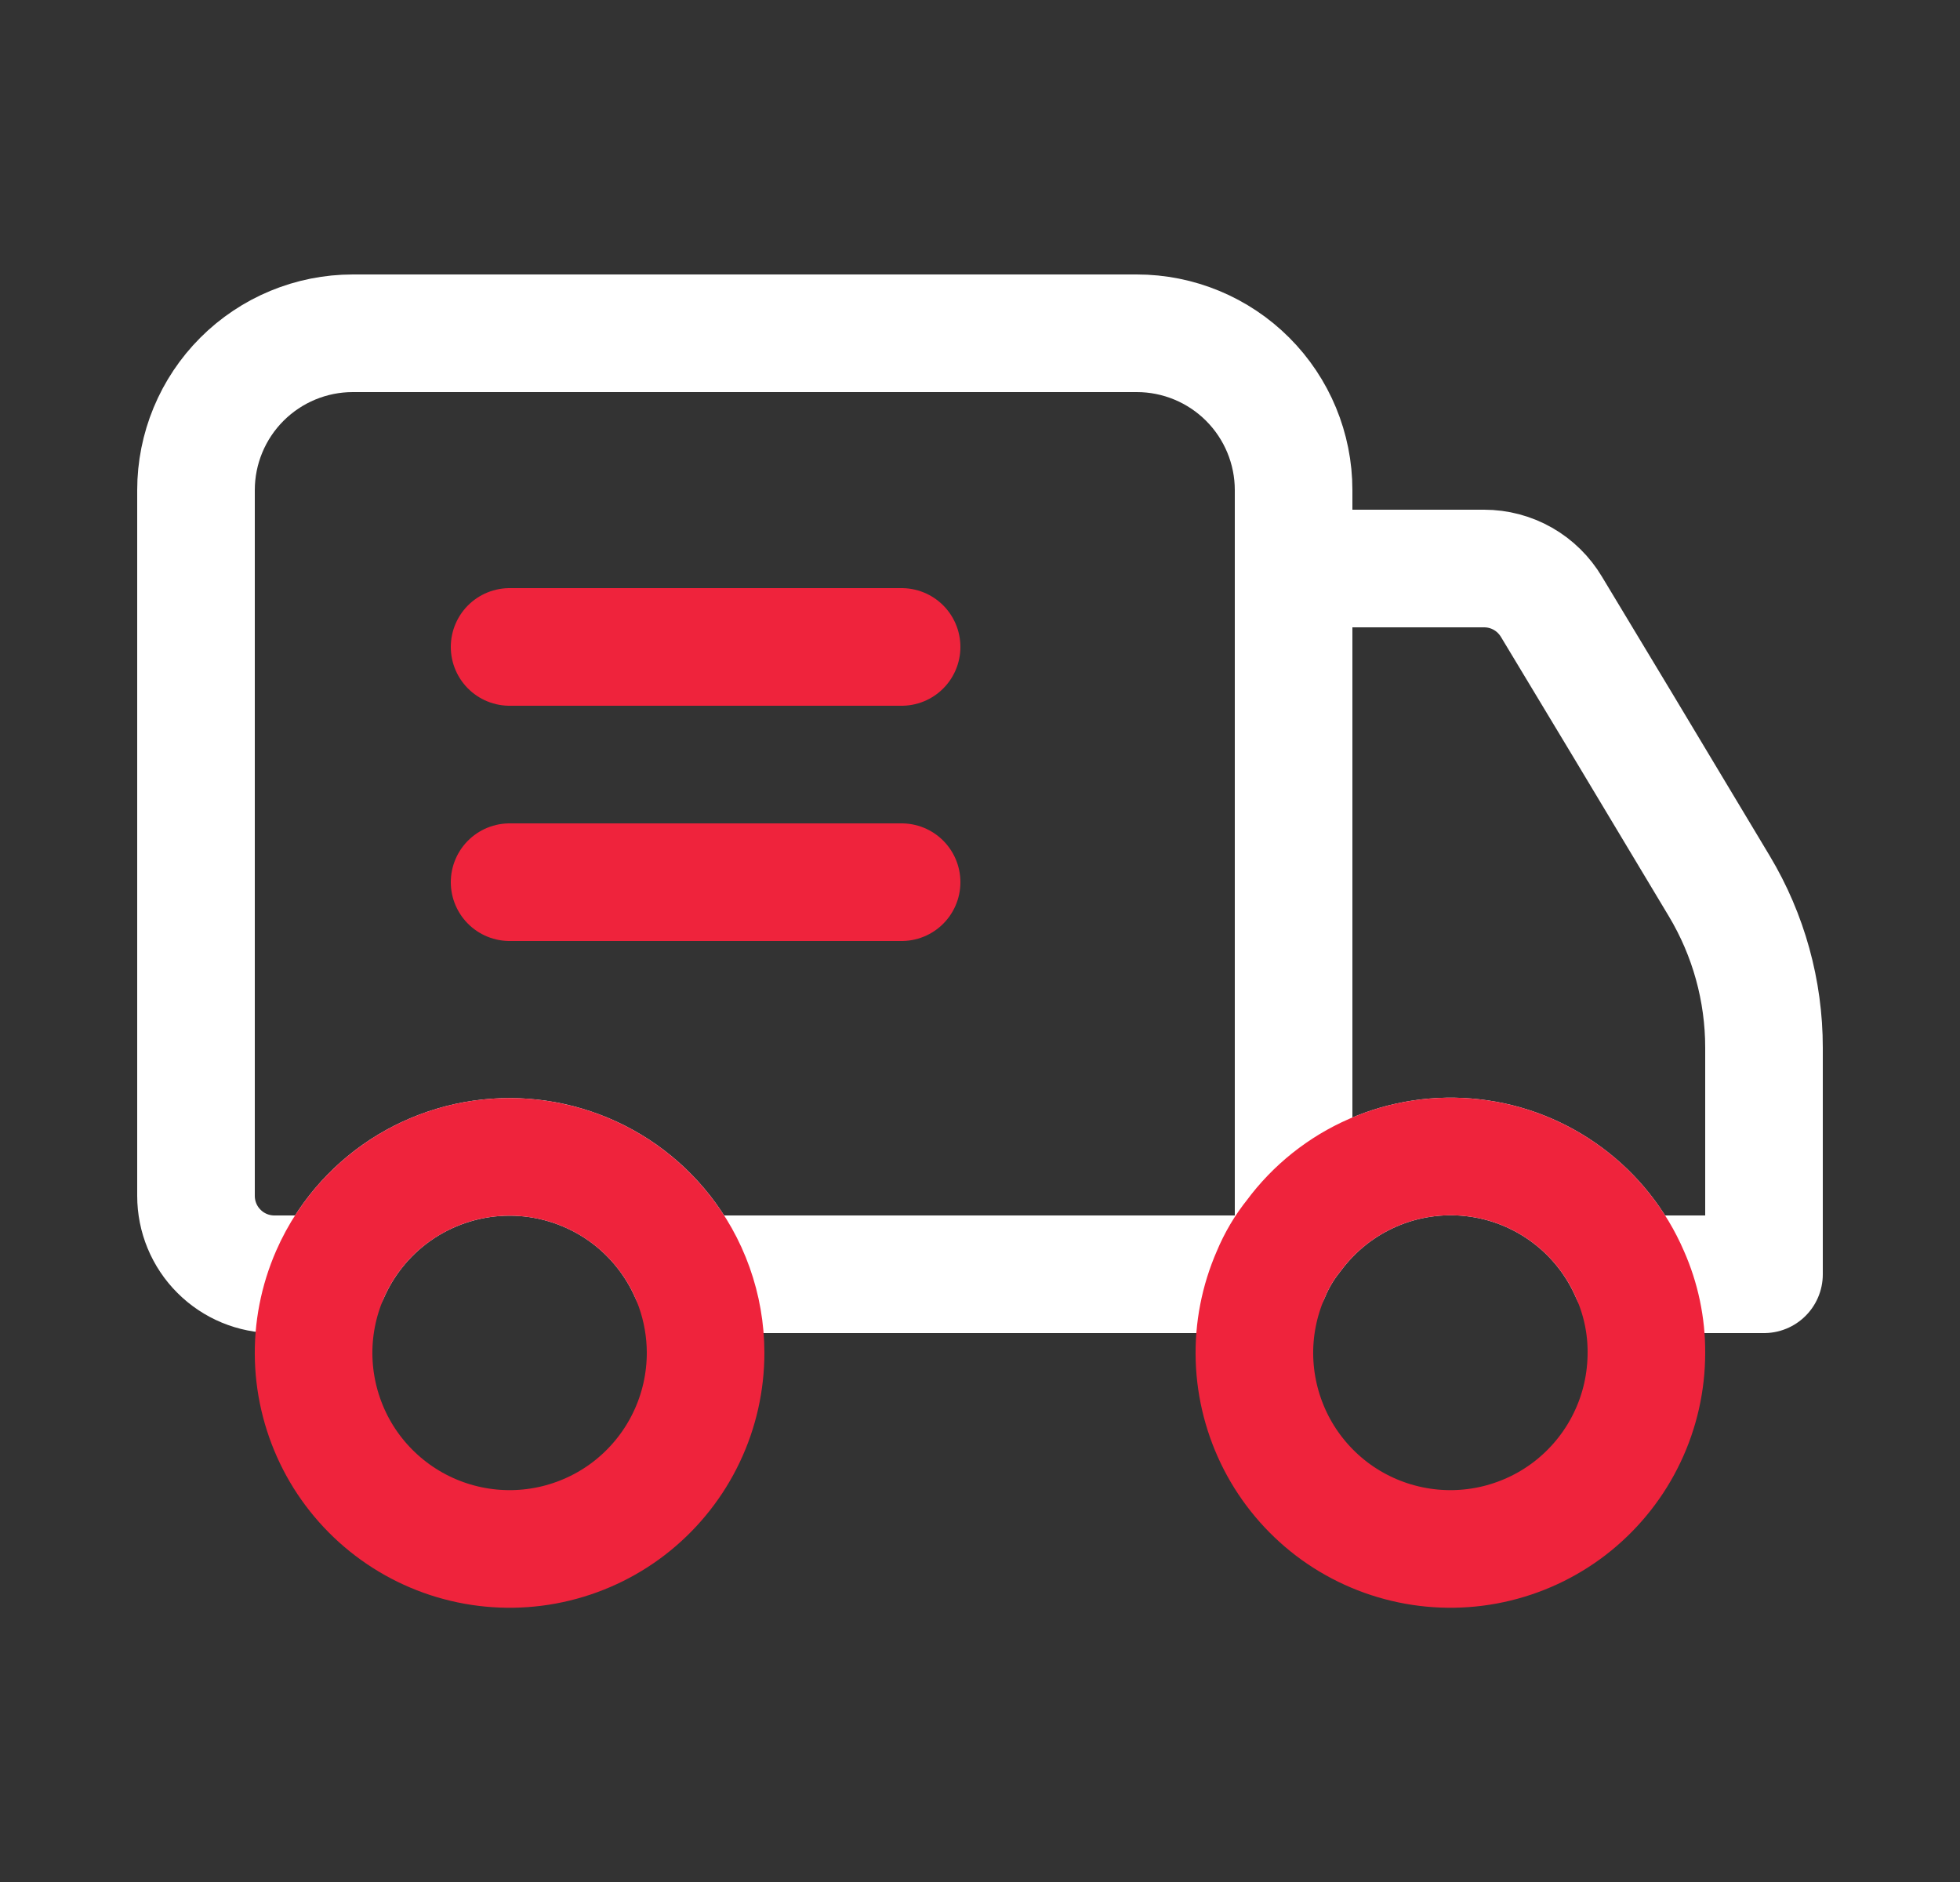 <svg width="25" height="24" viewBox="0 0 25 24" fill="none" xmlns="http://www.w3.org/2000/svg">
<rect x="0" y="0" width="25" height="24" fill="#333333" stroke="none"/>
<path d="M16.5 15.76V6.25C16.5 5.72 16.289 5.211 15.914 4.836C15.539 4.461 15.03 4.25 14.5 4.25H4.5C3.97 4.25 3.461 4.461 3.086 4.836C2.711 5.211 2.5 5.72 2.5 6.25V15.25C2.5 15.515 2.605 15.77 2.793 15.957C2.98 16.145 3.235 16.25 3.5 16.25H4.21C4.405 15.805 4.725 15.426 5.132 15.16C5.539 14.895 6.014 14.753 6.5 14.753C6.986 14.753 7.461 14.895 7.868 15.16C8.275 15.426 8.595 15.805 8.79 16.25H16.21C16.283 16.074 16.38 15.909 16.5 15.76ZM16.5 15.76C16.76 15.408 17.108 15.13 17.51 14.955C17.911 14.78 18.352 14.714 18.787 14.764C19.222 14.813 19.636 14.977 19.988 15.238C20.34 15.499 20.616 15.848 20.79 16.25H22.5V13.36C22.5 12.634 22.303 11.922 21.93 11.3L20.7 9.25L19.79 7.74C19.701 7.591 19.576 7.467 19.425 7.381C19.274 7.295 19.104 7.25 18.93 7.25H16.5V15.76Z" stroke="white" stroke-width="1.5" stroke-linecap="round" stroke-linejoin="round"/>
<path d="M11.5 11.25H9H6.5M11.5 8.25H6.5M9 17.25C9 17.622 8.918 17.989 8.758 18.325C8.599 18.661 8.366 18.957 8.078 19.192C7.79 19.427 7.452 19.594 7.091 19.682C6.73 19.77 6.353 19.776 5.989 19.7C5.625 19.624 5.283 19.468 4.987 19.243C4.691 19.018 4.448 18.729 4.278 18.399C4.108 18.068 4.013 17.704 4.001 17.332C3.989 16.96 4.061 16.591 4.21 16.25C4.44 15.724 4.844 15.294 5.354 15.031C5.864 14.768 6.449 14.688 7.011 14.806C7.573 14.923 8.077 15.23 8.439 15.675C8.801 16.12 8.999 16.676 9 17.25ZM21 17.25C21 17.622 20.918 17.989 20.758 18.325C20.599 18.661 20.366 18.957 20.078 19.192C19.79 19.427 19.452 19.594 19.091 19.682C18.73 19.77 18.353 19.776 17.989 19.7C17.625 19.624 17.282 19.468 16.986 19.243C16.691 19.018 16.448 18.729 16.278 18.399C16.108 18.068 16.013 17.704 16.001 17.332C15.989 16.96 16.061 16.591 16.21 16.25C16.283 16.074 16.38 15.909 16.5 15.76C16.76 15.408 17.108 15.13 17.51 14.955C17.911 14.78 18.352 14.714 18.787 14.764C19.222 14.813 19.636 14.977 19.988 15.238C20.34 15.499 20.616 15.848 20.79 16.25C20.93 16.565 21.002 16.906 21 17.25Z" stroke="#EF233C" stroke-width="1.5" stroke-linecap="round" stroke-linejoin="round"/>
</svg>
